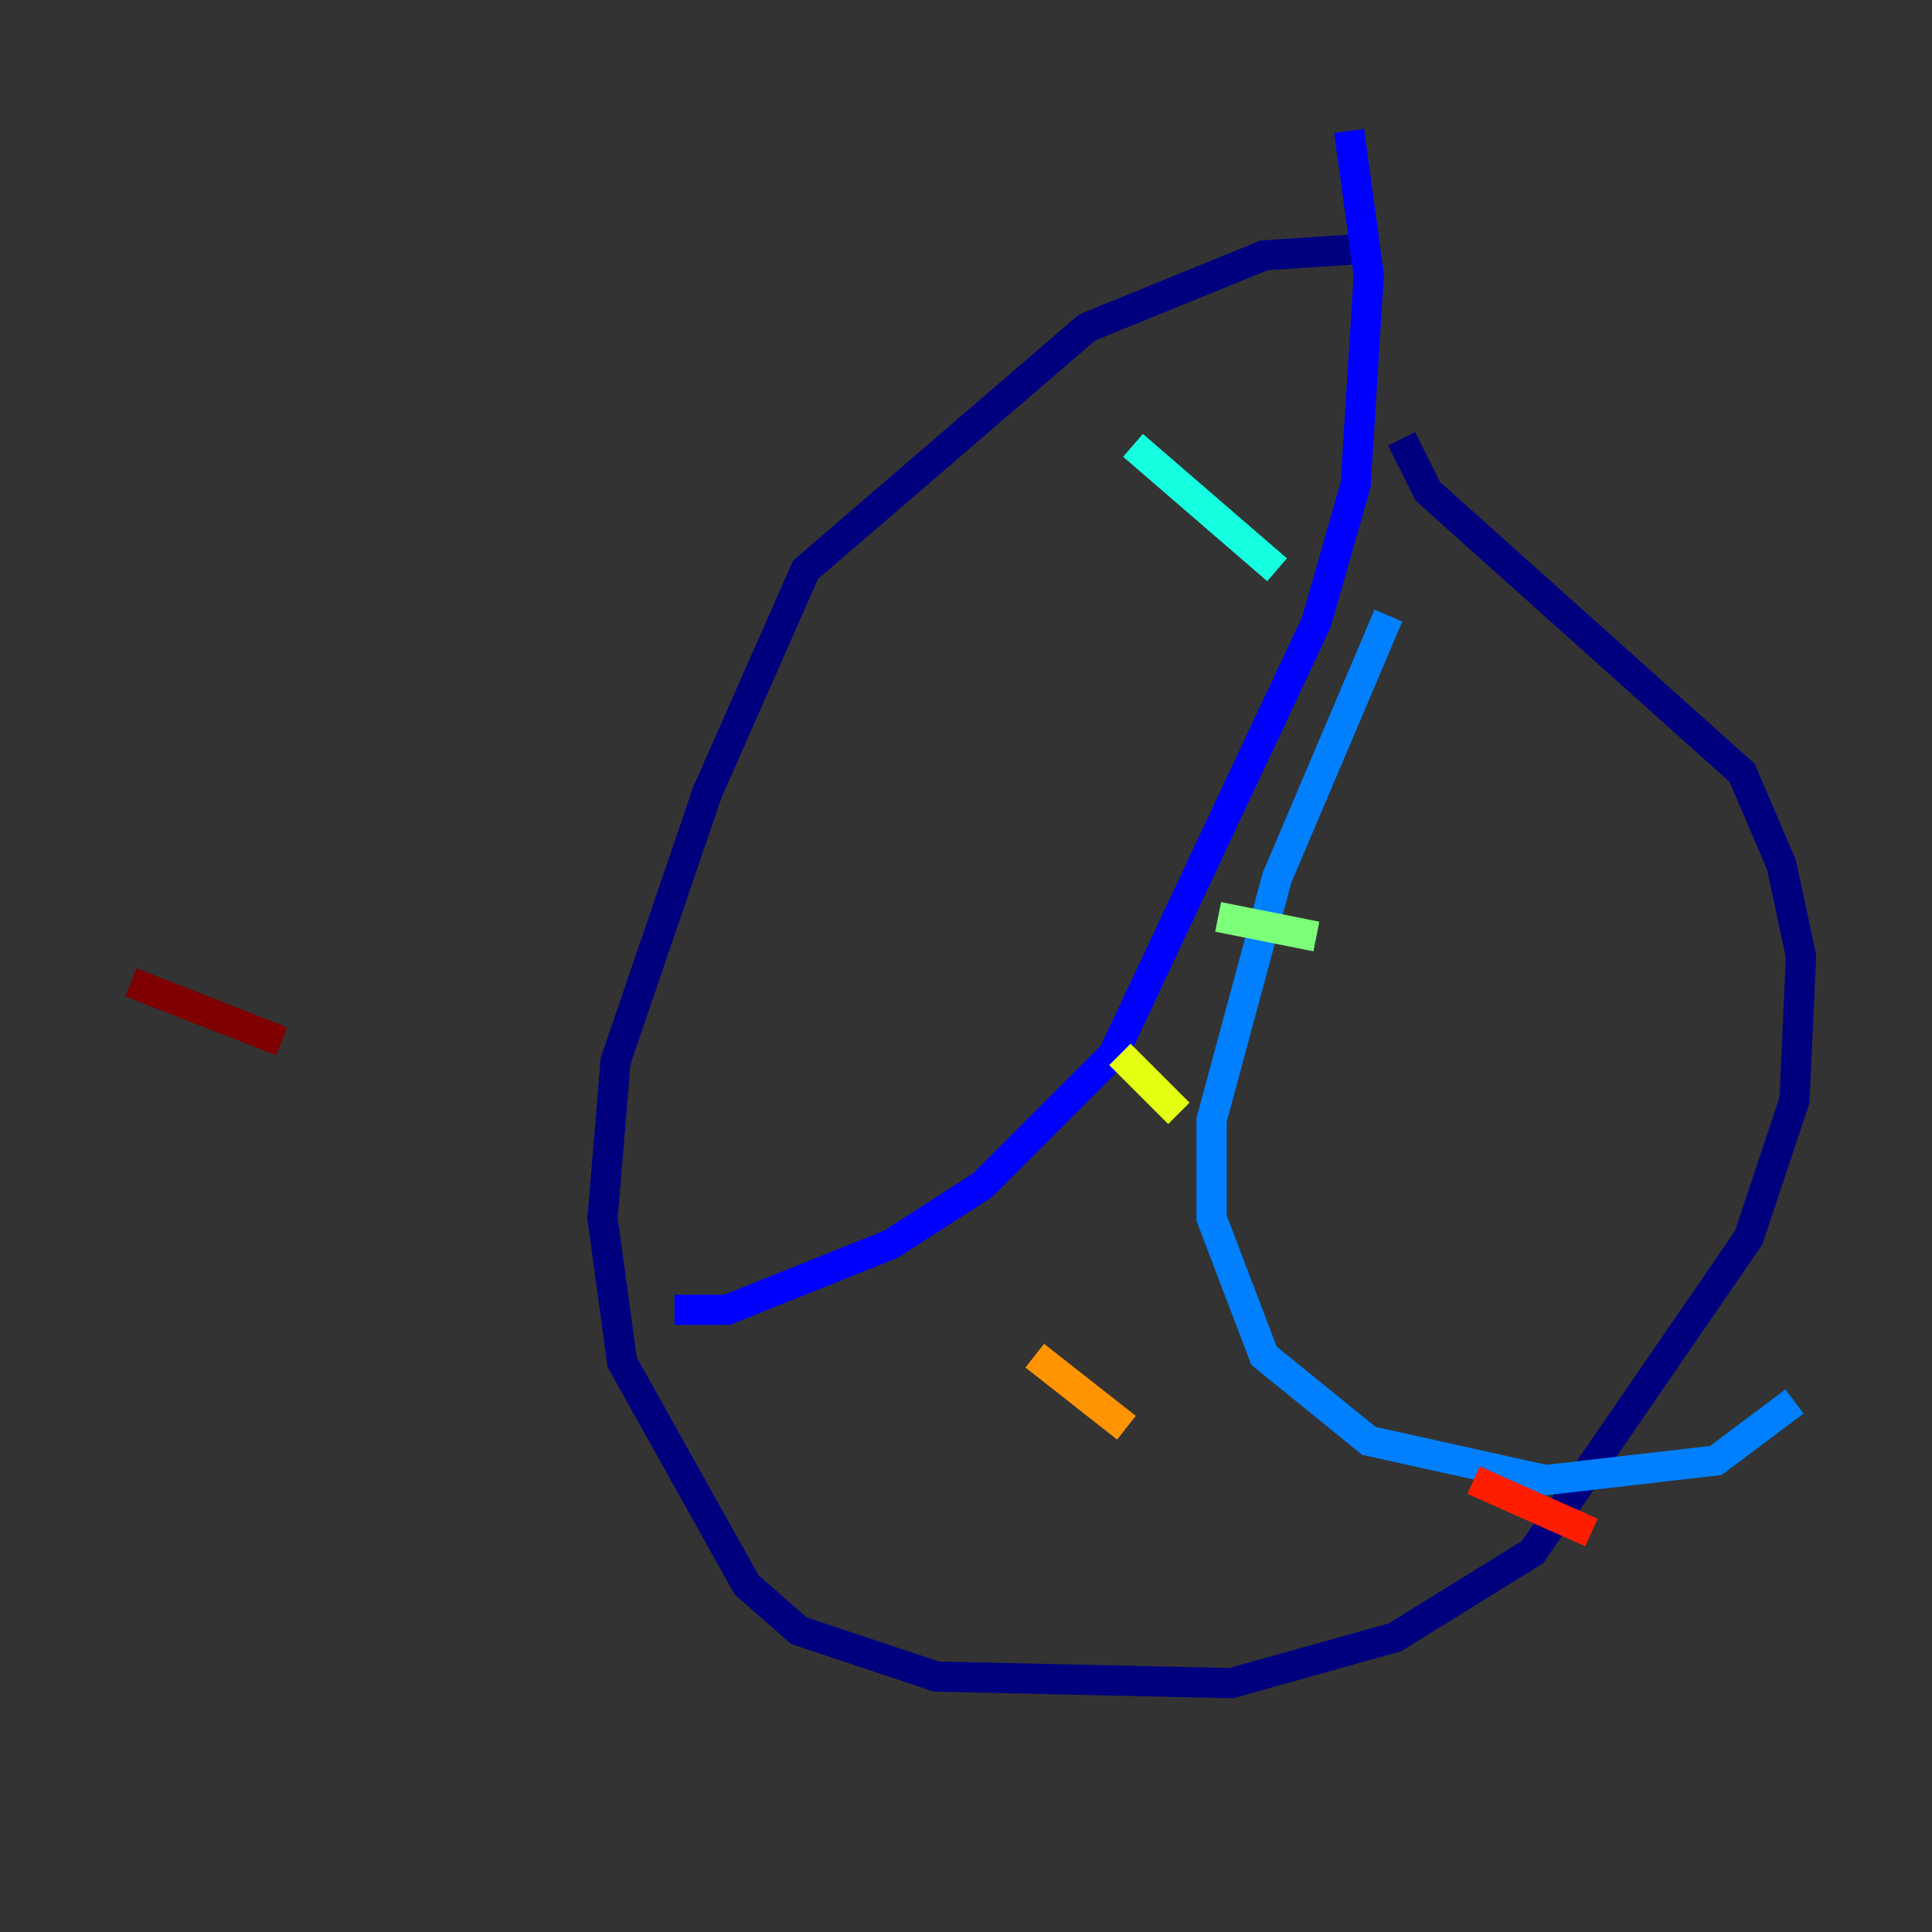 <?xml version="1.0" encoding="utf-8" ?>
<svg baseProfile="tiny" height="128" version="1.2" viewBox="0,0,128,128" width="128" xmlns="http://www.w3.org/2000/svg" xmlns:ev="http://www.w3.org/2001/xml-events" xmlns:xlink="http://www.w3.org/1999/xlink"><rect x="0" y="0" width="128" height="128" fill="#333333" stroke="none"/><defs /><polyline fill="none" points="90.251,16.488 83.742,16.922 72.027,21.695 53.37,37.749 46.861,52.502 40.786,70.291 39.919,80.705 41.22,90.251 49.464,105.003 52.936,108.041 62.047,111.078 81.573,111.512 92.42,108.475 101.532,102.834 115.851,82.007 118.888,72.895 119.322,63.349 118.02,57.275 115.417,51.2 94.59,32.542 92.854,29.071" stroke="#00007f" stroke-width="2" /><polyline fill="none" points="89.383,8.678 90.685,18.224 89.817,32.108 87.214,41.22 73.763,69.858 65.085,78.536 59.01,82.441 48.163,86.78 44.691,86.78" stroke="#0000ff" stroke-width="2" /><polyline fill="none" points="91.986,40.786 84.61,58.142 80.271,74.197 80.271,80.705 83.742,89.817 90.685,95.458 102.4,98.061 113.681,96.759 118.888,92.854" stroke="#0080ff" stroke-width="2" /><polyline fill="none" points="75.064,29.505 84.61,37.749" stroke="#15ffe1" stroke-width="2" /><polyline fill="none" points="80.705,60.746 87.214,62.047" stroke="#7cff79" stroke-width="2" /><polyline fill="none" points="74.197,69.858 78.102,73.763" stroke="#e4ff12" stroke-width="2" /><polyline fill="none" points="68.556,89.817 74.63,94.59" stroke="#ff9400" stroke-width="2" /><polyline fill="none" points="97.627,98.061 105.437,101.532" stroke="#ff1d00" stroke-width="2" /><polyline fill="none" points="18.658,68.99 8.678,65.085" stroke="#7f0000" stroke-width="2" /></svg>